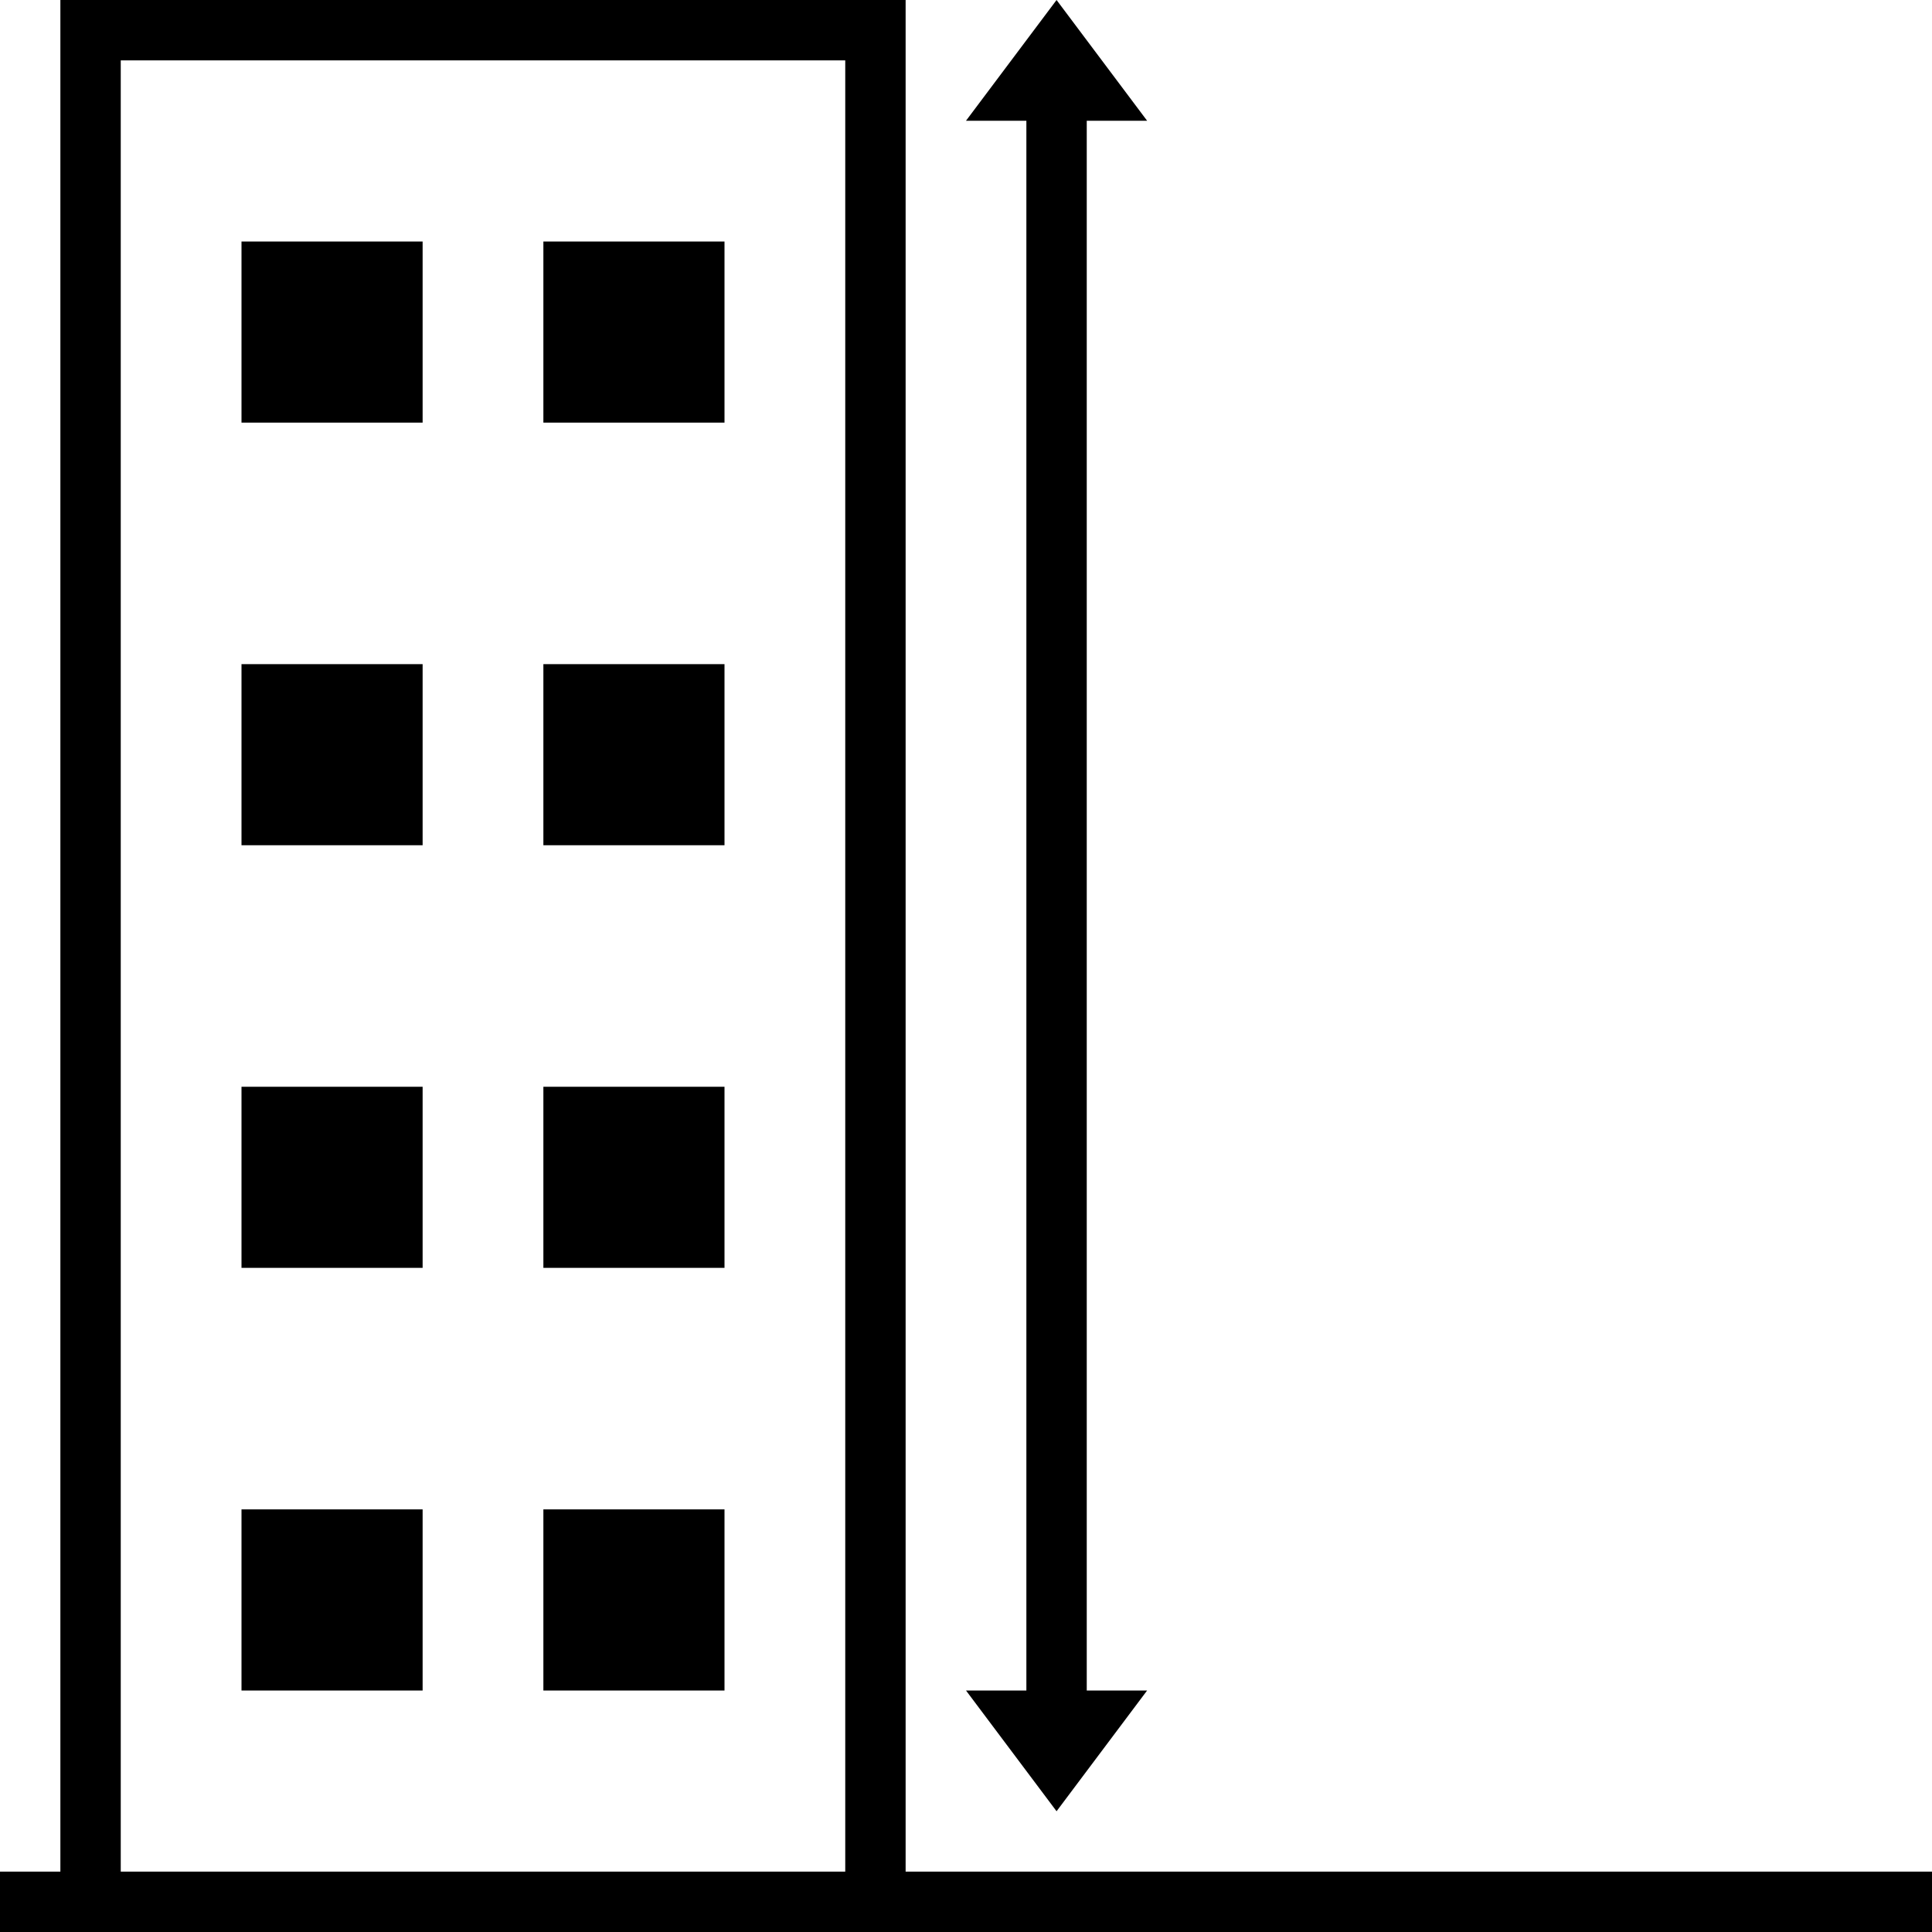 <svg id="icons" xmlns="http://www.w3.org/2000/svg" viewBox="0 0 32 32"><title>measure-building-height-top-base-32</title><path d="M4,4H7V7H4ZM9,7h3V4H9ZM4,14H7V11H4Zm5,0h3V11H9ZM4,21H7V18H4Zm5,0h3V18H9ZM4,28H7V25H4Zm5,0h3V25H9Zm23,3v1H0V31H1V0H15V31ZM14,31V1H2V31Zm2-3,1.5,2L19,28H18V2h1L17.5,0,16,2h1V28Z"/></svg>